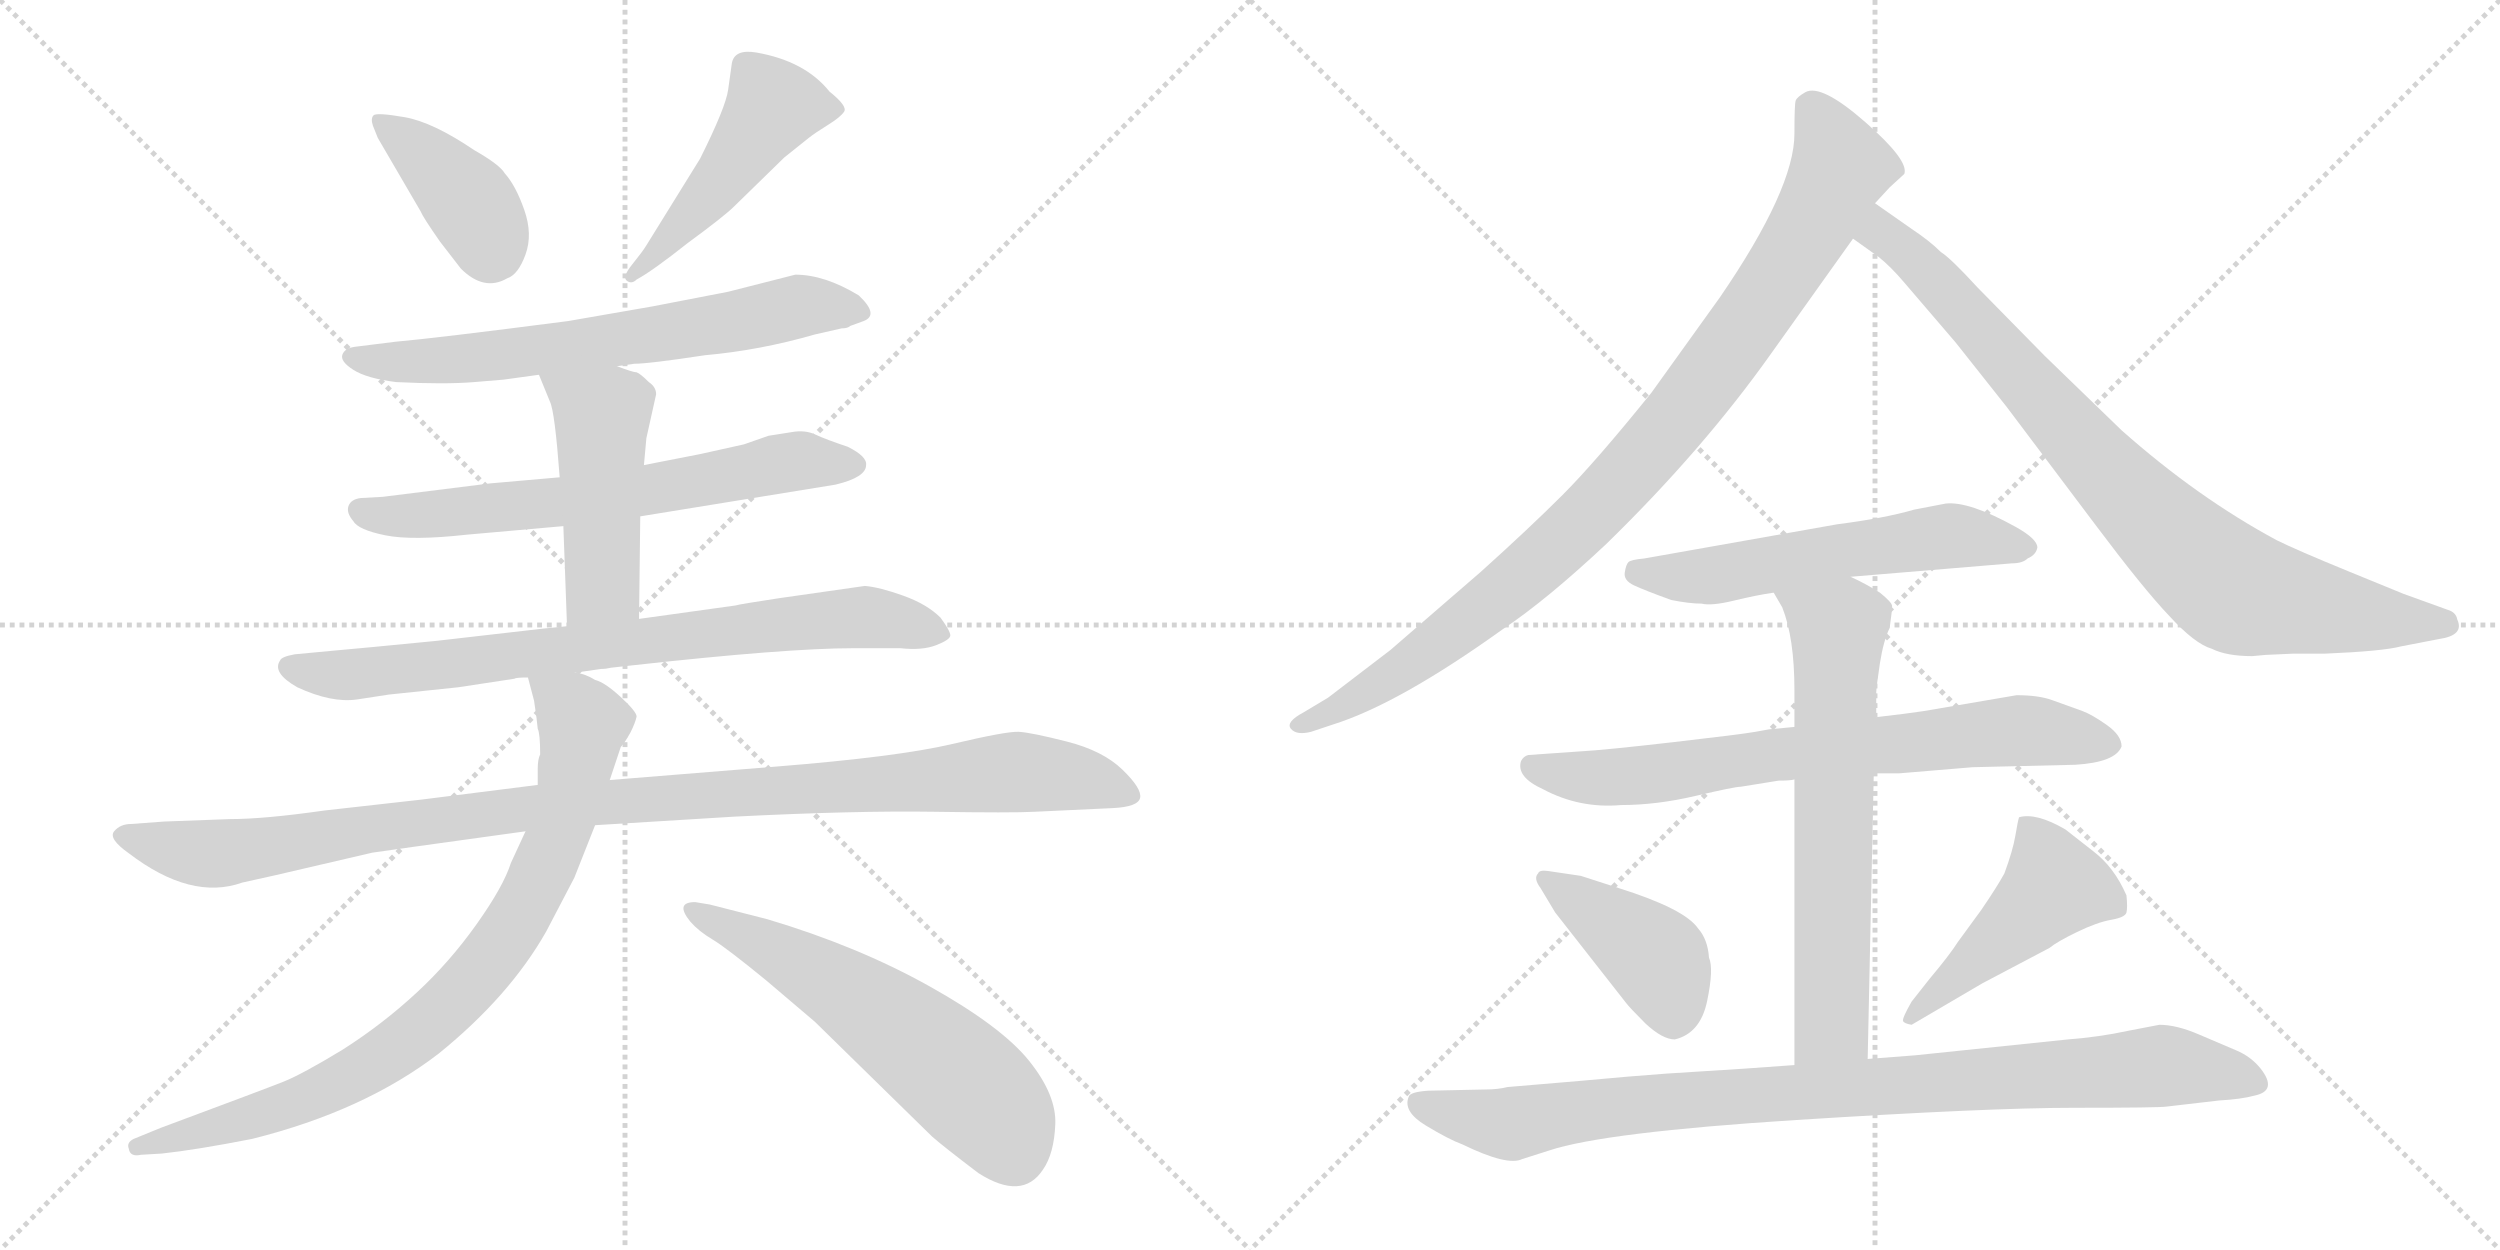 <svg version="1.1" viewBox="0 0 2048 1024" xmlns="http://www.w3.org/2000/svg">
  <g stroke="lightgray" stroke-dasharray="1,1" stroke-width="1" transform="scale(4, 4)">
    <line x1="0" y1="0" x2="256" y2="256"></line>
    <line x1="256" y1="0" x2="0" y2="256"></line>
    <line x1="128" y1="0" x2="128" y2="256"></line>
    <line x1="0" y1="128" x2="256" y2="128"></line>
    <line x1="256" y1="0" x2="512" y2="256"></line>
    <line x1="512" y1="0" x2="256" y2="256"></line>
    <line x1="384" y1="0" x2="384" y2="256"></line>
    <line x1="256" y1="128" x2="512" y2="128"></line>
  </g>
<g transform="scale(1, -1) translate(0, -850)">
   <style type="text/css">
    @keyframes keyframes0 {
      from {
       stroke: black;
       stroke-dashoffset: 400;
       stroke-width: 128;
       }
       57% {
       animation-timing-function: step-end;
       stroke: black;
       stroke-dashoffset: 0;
       stroke-width: 128;
       }
       to {
       stroke: black;
       stroke-width: 1024;
       }
       }
       #make-me-a-hanzi-animation-0 {
         animation: keyframes0 0.576s both;
         animation-delay: 0s;
         animation-timing-function: linear;
       }
    @keyframes keyframes1 {
      from {
       stroke: black;
       stroke-dashoffset: 489;
       stroke-width: 128;
       }
       61% {
       animation-timing-function: step-end;
       stroke: black;
       stroke-dashoffset: 0;
       stroke-width: 128;
       }
       to {
       stroke: black;
       stroke-width: 1024;
       }
       }
       #make-me-a-hanzi-animation-1 {
         animation: keyframes1 0.648s both;
         animation-delay: 0.576s;
         animation-timing-function: linear;
       }
    @keyframes keyframes2 {
      from {
       stroke: black;
       stroke-dashoffset: 672;
       stroke-width: 128;
       }
       69% {
       animation-timing-function: step-end;
       stroke: black;
       stroke-dashoffset: 0;
       stroke-width: 128;
       }
       to {
       stroke: black;
       stroke-width: 1024;
       }
       }
       #make-me-a-hanzi-animation-2 {
         animation: keyframes2 0.797s both;
         animation-delay: 1.223s;
         animation-timing-function: linear;
       }
    @keyframes keyframes3 {
      from {
       stroke: black;
       stroke-dashoffset: 665;
       stroke-width: 128;
       }
       68% {
       animation-timing-function: step-end;
       stroke: black;
       stroke-dashoffset: 0;
       stroke-width: 128;
       }
       to {
       stroke: black;
       stroke-width: 1024;
       }
       }
       #make-me-a-hanzi-animation-3 {
         animation: keyframes3 0.791s both;
         animation-delay: 2.02s;
         animation-timing-function: linear;
       }
    @keyframes keyframes4 {
      from {
       stroke: black;
       stroke-dashoffset: 481;
       stroke-width: 128;
       }
       61% {
       animation-timing-function: step-end;
       stroke: black;
       stroke-dashoffset: 0;
       stroke-width: 128;
       }
       to {
       stroke: black;
       stroke-width: 1024;
       }
       }
       #make-me-a-hanzi-animation-4 {
         animation: keyframes4 0.641s both;
         animation-delay: 2.812s;
         animation-timing-function: linear;
       }
    @keyframes keyframes5 {
      from {
       stroke: black;
       stroke-dashoffset: 794;
       stroke-width: 128;
       }
       72% {
       animation-timing-function: step-end;
       stroke: black;
       stroke-dashoffset: 0;
       stroke-width: 128;
       }
       to {
       stroke: black;
       stroke-width: 1024;
       }
       }
       #make-me-a-hanzi-animation-5 {
         animation: keyframes5 0.896s both;
         animation-delay: 3.453s;
         animation-timing-function: linear;
       }
    @keyframes keyframes6 {
      from {
       stroke: black;
       stroke-dashoffset: 1086;
       stroke-width: 128;
       }
       78% {
       animation-timing-function: step-end;
       stroke: black;
       stroke-dashoffset: 0;
       stroke-width: 128;
       }
       to {
       stroke: black;
       stroke-width: 1024;
       }
       }
       #make-me-a-hanzi-animation-6 {
         animation: keyframes6 1.134s both;
         animation-delay: 4.349s;
         animation-timing-function: linear;
       }
    @keyframes keyframes7 {
      from {
       stroke: black;
       stroke-dashoffset: 850;
       stroke-width: 128;
       }
       73% {
       animation-timing-function: step-end;
       stroke: black;
       stroke-dashoffset: 0;
       stroke-width: 128;
       }
       to {
       stroke: black;
       stroke-width: 1024;
       }
       }
       #make-me-a-hanzi-animation-7 {
         animation: keyframes7 0.942s both;
         animation-delay: 5.483s;
         animation-timing-function: linear;
       }
    @keyframes keyframes8 {
      from {
       stroke: black;
       stroke-dashoffset: 592;
       stroke-width: 128;
       }
       66% {
       animation-timing-function: step-end;
       stroke: black;
       stroke-dashoffset: 0;
       stroke-width: 128;
       }
       to {
       stroke: black;
       stroke-width: 1024;
       }
       }
       #make-me-a-hanzi-animation-8 {
         animation: keyframes8 0.732s both;
         animation-delay: 6.425s;
         animation-timing-function: linear;
       }
    @keyframes keyframes9 {
      from {
       stroke: black;
       stroke-dashoffset: 961;
       stroke-width: 128;
       }
       76% {
       animation-timing-function: step-end;
       stroke: black;
       stroke-dashoffset: 0;
       stroke-width: 128;
       }
       to {
       stroke: black;
       stroke-width: 1024;
       }
       }
       #make-me-a-hanzi-animation-9 {
         animation: keyframes9 1.032s both;
         animation-delay: 7.156s;
         animation-timing-function: linear;
       }
    @keyframes keyframes10 {
      from {
       stroke: black;
       stroke-dashoffset: 859;
       stroke-width: 128;
       }
       74% {
       animation-timing-function: step-end;
       stroke: black;
       stroke-dashoffset: 0;
       stroke-width: 128;
       }
       to {
       stroke: black;
       stroke-width: 1024;
       }
       }
       #make-me-a-hanzi-animation-10 {
         animation: keyframes10 0.949s both;
         animation-delay: 8.188s;
         animation-timing-function: linear;
       }
    @keyframes keyframes11 {
      from {
       stroke: black;
       stroke-dashoffset: 577;
       stroke-width: 128;
       }
       65% {
       animation-timing-function: step-end;
       stroke: black;
       stroke-dashoffset: 0;
       stroke-width: 128;
       }
       to {
       stroke: black;
       stroke-width: 1024;
       }
       }
       #make-me-a-hanzi-animation-11 {
         animation: keyframes11 0.72s both;
         animation-delay: 9.138s;
         animation-timing-function: linear;
       }
    @keyframes keyframes12 {
      from {
       stroke: black;
       stroke-dashoffset: 733;
       stroke-width: 128;
       }
       70% {
       animation-timing-function: step-end;
       stroke: black;
       stroke-dashoffset: 0;
       stroke-width: 128;
       }
       to {
       stroke: black;
       stroke-width: 1024;
       }
       }
       #make-me-a-hanzi-animation-12 {
         animation: keyframes12 0.847s both;
         animation-delay: 9.857s;
         animation-timing-function: linear;
       }
    @keyframes keyframes13 {
      from {
       stroke: black;
       stroke-dashoffset: 667;
       stroke-width: 128;
       }
       68% {
       animation-timing-function: step-end;
       stroke: black;
       stroke-dashoffset: 0;
       stroke-width: 128;
       }
       to {
       stroke: black;
       stroke-width: 1024;
       }
       }
       #make-me-a-hanzi-animation-13 {
         animation: keyframes13 0.793s both;
         animation-delay: 10.704s;
         animation-timing-function: linear;
       }
    @keyframes keyframes14 {
      from {
       stroke: black;
       stroke-dashoffset: 418;
       stroke-width: 128;
       }
       58% {
       animation-timing-function: step-end;
       stroke: black;
       stroke-dashoffset: 0;
       stroke-width: 128;
       }
       to {
       stroke: black;
       stroke-width: 1024;
       }
       }
       #make-me-a-hanzi-animation-14 {
         animation: keyframes14 0.59s both;
         animation-delay: 11.496s;
         animation-timing-function: linear;
       }
    @keyframes keyframes15 {
      from {
       stroke: black;
       stroke-dashoffset: 471;
       stroke-width: 128;
       }
       61% {
       animation-timing-function: step-end;
       stroke: black;
       stroke-dashoffset: 0;
       stroke-width: 128;
       }
       to {
       stroke: black;
       stroke-width: 1024;
       }
       }
       #make-me-a-hanzi-animation-15 {
         animation: keyframes15 0.633s both;
         animation-delay: 12.087s;
         animation-timing-function: linear;
       }
    @keyframes keyframes16 {
      from {
       stroke: black;
       stroke-dashoffset: 947;
       stroke-width: 128;
       }
       76% {
       animation-timing-function: step-end;
       stroke: black;
       stroke-dashoffset: 0;
       stroke-width: 128;
       }
       to {
       stroke: black;
       stroke-width: 1024;
       }
       }
       #make-me-a-hanzi-animation-16 {
         animation: keyframes16 1.021s both;
         animation-delay: 12.72s;
         animation-timing-function: linear;
       }
</style>
<path d="M 344.5 677.0 Q 346.5 672.0 360.5 652.0 L 377.5 630.0 Q 396.5 611.0 415.5 622.0 Q 424.5 625.0 430.5 641.5 Q 436.5 658.0 429.5 678.0 Q 422.5 698.0 413.5 708.0 Q 409.5 715.0 388.5 727.0 Q 354.5 750.0 331.5 754.0 Q 308.5 758.0 306.0 755.5 Q 303.5 753.0 305.5 747.0 L 309.5 737.0 L 344.5 677.0 Z" fill="lightgray"></path> 
<path d="M 563.5 651.0 Q 593.5 673.0 601.5 681.0 L 642.5 721.0 L 662.5 737.0 Q 667.5 741.0 678.0 747.5 Q 688.5 754.0 691.5 758.5 Q 694.5 763.0 679.5 775.0 Q 659.5 800.0 619.5 807.0 Q 601.5 810.0 599.5 798.0 Q 598.5 791.0 596.5 776.5 Q 594.5 762.0 573.5 720.0 L 529.5 649.0 Q 526.5 644.0 518.0 633.5 Q 509.5 623.0 513.5 620.0 Q 517.5 617.0 521.5 621.0 Q 534.5 628.0 563.5 651.0 Z" fill="lightgray"></path> 
<path d="M 505.5 550.0 L 519.5 552.0 Q 531.5 552.0 577.5 559.0 Q 622.5 563.0 667.5 576.0 L 689.5 581.0 Q 694.5 581.0 696.5 583.0 L 707.5 587.0 Q 720.5 592.0 703.5 608.0 Q 675.5 625.0 651.5 625.0 L 596.5 611.0 L 534.5 599.0 L 465.5 587.0 Q 357.5 573.0 323.5 570.0 L 291.5 566.0 Q 282.5 565.0 280.5 559.5 Q 278.5 554.0 289.5 547.0 Q 300.5 540.0 324.5 537.0 Q 364.5 535.0 388.5 537.0 L 412.5 539.0 L 441.5 543.0 L 505.5 550.0 Z" fill="lightgray"></path> 
<path d="M 524.5 427.0 L 684.5 453.0 Q 709.5 459.0 709.5 469.0 Q 710.5 476.0 694.5 484.0 Q 676.5 490.0 668.0 494.0 Q 659.5 498.0 648.5 496.0 L 629.5 493.0 L 609.5 486.0 L 573.5 478.0 L 527.5 469.0 L 458.5 459.0 L 401.5 454.0 L 313.5 443.0 L 295.5 442.0 Q 287.5 441.0 285.5 435.5 Q 283.5 430.0 289.5 423.0 Q 293.5 416.0 315.5 411.5 Q 337.5 407.0 382.5 412.0 L 461.5 419.0 L 524.5 427.0 Z" fill="lightgray"></path> 
<path d="M 523.5 343.0 L 524.5 427.0 L 527.5 469.0 L 529.5 491.0 L 537.5 527.0 Q 537.5 533.0 531.5 537.0 Q 524.5 544.0 521.5 545.0 Q 518.5 545.0 505.5 550.0 C 477.5 561.0 430.5 571.0 441.5 543.0 L 450.5 521.0 Q 454.5 513.0 458.5 459.0 L 461.5 419.0 L 464.5 337.0 C 465.5 307.0 523.5 313.0 523.5 343.0 Z" fill="lightgray"></path> 
<path d="M 471.5 299.0 L 492.5 302.0 Q 496.5 302.0 500.5 303.0 L 518.5 305.0 Q 644.5 319.0 699.5 319.0 L 737.5 319.0 Q 755.5 317.0 767.0 321.5 Q 778.5 326.0 778.5 329.5 Q 778.5 333.0 770.5 344.0 Q 759.5 355.0 740.0 362.0 Q 720.5 369.0 708.5 370.0 L 638.5 360.0 Q 605.5 355.0 602.5 354.0 L 523.5 343.0 L 464.5 337.0 L 444.5 335.0 L 357.5 325.0 Q 296.5 319.0 273.5 317.0 L 241.5 314.0 Q 230.5 312.0 229.5 309.0 Q 222.5 299.0 243.5 287.0 Q 271.5 274.0 292.5 277.0 L 318.5 281.0 L 375.5 287.0 L 421.5 294.0 Q 422.5 295.0 432.5 295.0 L 471.5 299.0 Z" fill="lightgray"></path> 
<path d="M 134.5 177.0 L 107.5 175.0 Q 98.5 175.0 93.5 169.0 Q 88.5 163.0 105.5 151.0 Q 156.5 112.0 198.5 127.0 L 225.5 133.0 Q 302.5 151.0 305.0 151.5 Q 307.5 152.0 430.5 169.0 L 487.5 174.0 L 601.5 181.0 Q 700.5 186.0 765.0 185.0 Q 829.5 184.0 847.5 185.0 L 911.5 188.0 Q 932.5 189.0 934.0 196.5 Q 935.5 204.0 919.5 219.5 Q 903.5 235.0 874.0 242.5 Q 844.5 250.0 834.5 250.5 Q 824.5 251.0 780.0 240.5 Q 735.5 230.0 635.5 222.0 L 499.5 211.0 L 440.5 207.0 L 345.5 195.0 L 265.5 186.0 Q 216.5 179.0 188.5 179.0 L 134.5 177.0 Z" fill="lightgray"></path> 
<path d="M 430.5 169.0 L 418.5 143.0 Q 412.5 124.0 390.5 93.0 Q 368.5 62.0 341.5 37.0 Q 313.5 11.0 280.5 -10.0 Q 247.5 -30.0 232.5 -36.0 Q 217.5 -42.0 131.5 -74.0 L 109.5 -83.0 Q 103.5 -86.0 105.5 -91.0 Q 106.5 -98.0 115.5 -96.0 L 132.5 -95.0 Q 160.5 -92.0 206.5 -83.0 Q 298.5 -60.0 359.5 -13.0 Q 417.5 34.0 447.5 87.0 L 470.5 131.0 L 487.5 174.0 L 499.5 211.0 L 508.5 238.0 Q 511.5 241.0 516.5 250.0 Q 520.5 258.0 521.5 263.0 Q 521.5 267.0 508.5 279.0 Q 495.5 291.0 487.5 293.0 Q 479.5 298.0 471.5 299.0 C 443.5 309.0 427.5 315.0 432.5 295.0 L 437.5 276.0 L 439.5 262.0 L 440.5 253.0 Q 442.5 249.0 442.5 232.0 Q 440.5 228.0 440.5 220.0 L 440.5 207.0 L 430.5 169.0 Z" fill="lightgray"></path> 
<path d="M 569.5 111.0 Q 552.5 111.0 565.5 95.0 Q 572.5 87.0 583.5 80.5 Q 594.5 74.0 627.5 47.0 L 667.5 13.0 L 763.5 -81.0 Q 772.5 -89.0 801.5 -111.0 Q 837.5 -134.0 854.5 -108.0 Q 863.5 -95.0 864.5 -71.0 Q 865.5 -47.0 843.0 -19.0 Q 820.5 9.0 761.5 42.0 Q 702.5 75.0 628.5 97.0 L 581.5 109.0 L 569.5 111.0 Z" fill="lightgray"></path> 
<path d="M 1536.0 683.5 L 1548.0 696.5 L 1560.0 707.5 Q 1564.0 718.5 1528.0 750.0 Q 1492.0 781.5 1479.0 774.5 Q 1472.0 770.5 1471.0 767.5 Q 1470.0 764.5 1470.0 740.5 Q 1470.0 695.5 1409.0 606.5 L 1353.0 528.5 Q 1307.0 471.5 1280.0 444.5 Q 1253.0 417.5 1213.0 381.5 L 1139.0 317.5 L 1088.0 278.5 L 1068.0 266.5 Q 1053.0 258.5 1057.5 253.0 Q 1062.0 247.5 1074.0 250.5 L 1092.0 256.5 Q 1146.0 273.5 1231.0 334.5 Q 1267.0 358.5 1316.0 404.5 Q 1395.0 481.5 1451.0 560.5 L 1518.0 654.5 L 1536.0 683.5 Z" fill="lightgray"></path> 
<path d="M 1856.0 313.5 L 1878.0 314.5 L 1904.0 314.5 Q 1952.0 316.5 1967.0 320.5 L 1998.0 326.5 Q 2019.0 329.5 2013.0 342.5 Q 2012.0 348.5 2005.0 350.5 L 1969.0 363.5 L 1925.0 381.5 Q 1881.0 399.5 1865.0 407.5 Q 1800.0 442.5 1738.0 497.5 L 1675.0 558.5 L 1620.0 614.5 Q 1598.0 638.5 1590.0 643.5 Q 1581.0 652.5 1566.0 662.5 L 1536.0 683.5 C 1511.0 700.5 1494.0 671.5 1518.0 654.5 L 1539.0 639.5 Q 1549.0 631.5 1560.0 618.5 L 1602.0 569.5 L 1644.0 516.5 L 1717.0 419.5 Q 1756.0 367.5 1777.0 345.5 Q 1798.0 322.5 1812.0 318.5 Q 1824.0 312.5 1845.0 312.5 L 1856.0 313.5 Z" fill="lightgray"></path> 
<path d="M 1516.0 377.5 L 1648.0 388.5 Q 1657.0 388.5 1661.0 392.5 Q 1668.0 395.5 1669.0 401.5 Q 1669.0 408.5 1651.0 418.5 Q 1613.0 439.5 1594.0 437.5 L 1568.0 432.5 Q 1544.0 425.5 1505.0 420.5 L 1347.0 392.5 Q 1336.0 391.5 1334.0 389.5 Q 1332.0 387.5 1331.0 381.0 Q 1330.0 374.5 1338.5 370.5 Q 1347.0 366.5 1369.0 358.5 Q 1384.0 355.5 1394.0 355.5 Q 1402.0 353.5 1420.5 358.0 Q 1439.0 362.5 1453.0 364.5 L 1516.0 377.5 Z" fill="lightgray"></path> 
<path d="M 1535.0 216.5 L 1556.0 216.5 L 1616.0 221.5 L 1700.0 223.5 Q 1733.0 225.5 1738.0 238.5 Q 1738.0 247.5 1726.0 256.0 Q 1714.0 264.5 1706.0 267.5 L 1681.0 276.5 Q 1670.0 280.5 1652.0 280.5 L 1576.0 267.5 Q 1563.0 265.5 1537.0 262.5 L 1470.0 254.5 L 1449.0 252.5 L 1438.0 250.5 Q 1427.0 248.5 1370.5 242.0 Q 1314.0 235.5 1295.0 234.5 L 1252.0 231.5 Q 1248.0 230.5 1246.0 226.5 Q 1242.0 213.5 1264.0 203.5 Q 1294.0 187.5 1328.0 190.5 Q 1357.0 190.5 1389.0 198.0 Q 1421.0 205.5 1426.0 205.5 L 1457.0 210.5 Q 1467.0 210.5 1470.0 211.5 L 1535.0 216.5 Z" fill="lightgray"></path> 
<path d="M 1530.0 -17.5 L 1535.0 216.5 L 1537.0 262.5 L 1537.0 282.5 Q 1537.0 286.5 1540.0 306.5 Q 1543.0 325.5 1548.0 335.5 Q 1550.0 349.5 1550.0 353.5 Q 1550.0 356.5 1540.0 364.5 Q 1529.0 371.5 1516.0 377.5 C 1489.0 391.5 1438.0 390.5 1453.0 364.5 L 1460.0 352.5 Q 1470.0 327.5 1470.0 284.5 L 1470.0 254.5 L 1470.0 211.5 L 1470.0 -22.5 C 1470.0 -52.5 1529.0 -47.5 1530.0 -17.5 Z" fill="lightgray"></path> 
<path d="M 1274.0 102.5 L 1332.0 28.5 Q 1335.0 24.5 1348.0 11.5 Q 1362.0 -1.5 1372.0 -1.5 Q 1393.0 3.5 1398.5 30.0 Q 1404.0 56.5 1400.0 65.5 Q 1399.0 80.5 1391.0 89.5 Q 1380.0 105.5 1326.0 122.5 L 1295.0 132.5 L 1268.0 136.5 Q 1261.0 137.5 1260.0 134.5 Q 1256.0 130.5 1262.0 122.5 L 1274.0 102.5 Z" fill="lightgray"></path> 
<path d="M 1566.0 10.5 L 1624.0 44.5 L 1679.0 73.5 Q 1685.0 78.5 1701.5 86.5 Q 1718.0 94.5 1729.5 96.5 Q 1741.0 98.5 1742.0 102.5 Q 1743.0 106.5 1742.0 116.5 Q 1732.0 139.5 1715.0 152.5 L 1692.0 170.5 Q 1668.0 184.5 1654.0 180.5 Q 1653.0 177.5 1651.0 165.5 Q 1649.0 153.5 1642.0 134.5 Q 1636.0 123.5 1623.0 104.5 L 1604.0 78.5 Q 1597.0 67.5 1581.0 48.5 L 1566.0 29.5 Q 1558.0 15.5 1559.0 13.5 Q 1560.0 11.5 1566.0 10.5 Z" fill="lightgray"></path> 
<path d="M 1235.0 -40.5 Q 1227.0 -42.5 1217.0 -42.5 L 1170.0 -43.5 Q 1155.0 -44.5 1154.0 -48.5 Q 1149.0 -60.5 1168.0 -72.0 Q 1187.0 -83.5 1198.0 -87.5 Q 1235.0 -105.5 1247.0 -99.5 L 1269.0 -92.5 Q 1314.0 -77.5 1471.5 -67.5 Q 1629.0 -57.5 1699.0 -57.5 Q 1769.0 -57.5 1775.0 -56.5 L 1818.0 -51.5 Q 1836.0 -50.5 1847.0 -47.5 Q 1866.0 -43.5 1852.0 -25.5 Q 1844.0 -15.5 1832.0 -10.5 Q 1820.0 -5.5 1801.5 2.5 Q 1783.0 10.5 1769.0 10.5 L 1743.0 5.5 Q 1720.0 0.5 1694.0 -1.5 L 1569.0 -14.5 Q 1555.0 -15.5 1530.0 -17.5 L 1470.0 -22.5 L 1428.0 -25.5 L 1365.0 -29.5 Q 1337.0 -31.5 1294.0 -35.5 L 1235.0 -40.5 Z" fill="lightgray"></path> 
      <clipPath id="make-me-a-hanzi-clip-0">
      <path d="M 344.5 677.0 Q 346.5 672.0 360.5 652.0 L 377.5 630.0 Q 396.5 611.0 415.5 622.0 Q 424.5 625.0 430.5 641.5 Q 436.5 658.0 429.5 678.0 Q 422.5 698.0 413.5 708.0 Q 409.5 715.0 388.5 727.0 Q 354.5 750.0 331.5 754.0 Q 308.5 758.0 306.0 755.5 Q 303.5 753.0 305.5 747.0 L 309.5 737.0 L 344.5 677.0 Z" fill="lightgray"></path>
      </clipPath>
      <path clip-path="url(#make-me-a-hanzi-clip-0)" d="M 310.5 751.0 L 378.5 691.0 L 397.5 663.0 L 401.5 644.0 " fill="none" id="make-me-a-hanzi-animation-0" stroke-dasharray="272 544" stroke-linecap="round"></path>

      <clipPath id="make-me-a-hanzi-clip-1">
      <path d="M 563.5 651.0 Q 593.5 673.0 601.5 681.0 L 642.5 721.0 L 662.5 737.0 Q 667.5 741.0 678.0 747.5 Q 688.5 754.0 691.5 758.5 Q 694.5 763.0 679.5 775.0 Q 659.5 800.0 619.5 807.0 Q 601.5 810.0 599.5 798.0 Q 598.5 791.0 596.5 776.5 Q 594.5 762.0 573.5 720.0 L 529.5 649.0 Q 526.5 644.0 518.0 633.5 Q 509.5 623.0 513.5 620.0 Q 517.5 617.0 521.5 621.0 Q 534.5 628.0 563.5 651.0 Z" fill="lightgray"></path>
      </clipPath>
      <path clip-path="url(#make-me-a-hanzi-clip-1)" d="M 684.5 760.0 L 632.5 763.0 L 584.5 695.0 L 539.5 643.0 L 516.5 626.0 " fill="none" id="make-me-a-hanzi-animation-1" stroke-dasharray="361 722" stroke-linecap="round"></path>

      <clipPath id="make-me-a-hanzi-clip-2">
      <path d="M 505.5 550.0 L 519.5 552.0 Q 531.5 552.0 577.5 559.0 Q 622.5 563.0 667.5 576.0 L 689.5 581.0 Q 694.5 581.0 696.5 583.0 L 707.5 587.0 Q 720.5 592.0 703.5 608.0 Q 675.5 625.0 651.5 625.0 L 596.5 611.0 L 534.5 599.0 L 465.5 587.0 Q 357.5 573.0 323.5 570.0 L 291.5 566.0 Q 282.5 565.0 280.5 559.5 Q 278.5 554.0 289.5 547.0 Q 300.5 540.0 324.5 537.0 Q 364.5 535.0 388.5 537.0 L 412.5 539.0 L 441.5 543.0 L 505.5 550.0 Z" fill="lightgray"></path>
      </clipPath>
      <path clip-path="url(#make-me-a-hanzi-clip-2)" d="M 289.5 557.0 L 319.5 553.0 L 404.5 558.0 L 582.5 583.0 L 655.5 599.0 L 701.5 597.0 " fill="none" id="make-me-a-hanzi-animation-2" stroke-dasharray="544 1088" stroke-linecap="round"></path>

      <clipPath id="make-me-a-hanzi-clip-3">
      <path d="M 524.5 427.0 L 684.5 453.0 Q 709.5 459.0 709.5 469.0 Q 710.5 476.0 694.5 484.0 Q 676.5 490.0 668.0 494.0 Q 659.5 498.0 648.5 496.0 L 629.5 493.0 L 609.5 486.0 L 573.5 478.0 L 527.5 469.0 L 458.5 459.0 L 401.5 454.0 L 313.5 443.0 L 295.5 442.0 Q 287.5 441.0 285.5 435.5 Q 283.5 430.0 289.5 423.0 Q 293.5 416.0 315.5 411.5 Q 337.5 407.0 382.5 412.0 L 461.5 419.0 L 524.5 427.0 Z" fill="lightgray"></path>
      </clipPath>
      <path clip-path="url(#make-me-a-hanzi-clip-3)" d="M 295.5 432.0 L 309.5 427.0 L 356.5 428.0 L 543.5 450.0 L 654.5 473.0 L 699.5 469.0 " fill="none" id="make-me-a-hanzi-animation-3" stroke-dasharray="537 1074" stroke-linecap="round"></path>

      <clipPath id="make-me-a-hanzi-clip-4">
      <path d="M 523.5 343.0 L 524.5 427.0 L 527.5 469.0 L 529.5 491.0 L 537.5 527.0 Q 537.5 533.0 531.5 537.0 Q 524.5 544.0 521.5 545.0 Q 518.5 545.0 505.5 550.0 C 477.5 561.0 430.5 571.0 441.5 543.0 L 450.5 521.0 Q 454.5 513.0 458.5 459.0 L 461.5 419.0 L 464.5 337.0 C 465.5 307.0 523.5 313.0 523.5 343.0 Z" fill="lightgray"></path>
      </clipPath>
      <path clip-path="url(#make-me-a-hanzi-clip-4)" d="M 448.5 539.0 L 493.5 505.0 L 493.5 370.0 L 471.5 344.0 " fill="none" id="make-me-a-hanzi-animation-4" stroke-dasharray="353 706" stroke-linecap="round"></path>

      <clipPath id="make-me-a-hanzi-clip-5">
      <path d="M 471.5 299.0 L 492.5 302.0 Q 496.5 302.0 500.5 303.0 L 518.5 305.0 Q 644.5 319.0 699.5 319.0 L 737.5 319.0 Q 755.5 317.0 767.0 321.5 Q 778.5 326.0 778.5 329.5 Q 778.5 333.0 770.5 344.0 Q 759.5 355.0 740.0 362.0 Q 720.5 369.0 708.5 370.0 L 638.5 360.0 Q 605.5 355.0 602.5 354.0 L 523.5 343.0 L 464.5 337.0 L 444.5 335.0 L 357.5 325.0 Q 296.5 319.0 273.5 317.0 L 241.5 314.0 Q 230.5 312.0 229.5 309.0 Q 222.5 299.0 243.5 287.0 Q 271.5 274.0 292.5 277.0 L 318.5 281.0 L 375.5 287.0 L 421.5 294.0 Q 422.5 295.0 432.5 295.0 L 471.5 299.0 Z" fill="lightgray"></path>
      </clipPath>
      <path clip-path="url(#make-me-a-hanzi-clip-5)" d="M 238.5 304.0 L 268.5 297.0 L 309.5 299.0 L 690.5 344.0 L 738.5 341.0 L 770.5 329.0 " fill="none" id="make-me-a-hanzi-animation-5" stroke-dasharray="666 1332" stroke-linecap="round"></path>

      <clipPath id="make-me-a-hanzi-clip-6">
      <path d="M 134.5 177.0 L 107.5 175.0 Q 98.5 175.0 93.5 169.0 Q 88.5 163.0 105.5 151.0 Q 156.5 112.0 198.5 127.0 L 225.5 133.0 Q 302.5 151.0 305.0 151.5 Q 307.5 152.0 430.5 169.0 L 487.5 174.0 L 601.5 181.0 Q 700.5 186.0 765.0 185.0 Q 829.5 184.0 847.5 185.0 L 911.5 188.0 Q 932.5 189.0 934.0 196.5 Q 935.5 204.0 919.5 219.5 Q 903.5 235.0 874.0 242.5 Q 844.5 250.0 834.5 250.5 Q 824.5 251.0 780.0 240.5 Q 735.5 230.0 635.5 222.0 L 499.5 211.0 L 440.5 207.0 L 345.5 195.0 L 265.5 186.0 Q 216.5 179.0 188.5 179.0 L 134.5 177.0 Z" fill="lightgray"></path>
      </clipPath>
      <path clip-path="url(#make-me-a-hanzi-clip-6)" d="M 103.5 166.0 L 149.5 152.0 L 177.5 151.0 L 434.5 188.0 L 823.5 217.0 L 884.5 213.0 L 925.5 199.0 " fill="none" id="make-me-a-hanzi-animation-6" stroke-dasharray="958 1916" stroke-linecap="round"></path>

      <clipPath id="make-me-a-hanzi-clip-7">
      <path d="M 430.5 169.0 L 418.5 143.0 Q 412.5 124.0 390.5 93.0 Q 368.5 62.0 341.5 37.0 Q 313.5 11.0 280.5 -10.0 Q 247.5 -30.0 232.5 -36.0 Q 217.5 -42.0 131.5 -74.0 L 109.5 -83.0 Q 103.5 -86.0 105.5 -91.0 Q 106.5 -98.0 115.5 -96.0 L 132.5 -95.0 Q 160.5 -92.0 206.5 -83.0 Q 298.5 -60.0 359.5 -13.0 Q 417.5 34.0 447.5 87.0 L 470.5 131.0 L 487.5 174.0 L 499.5 211.0 L 508.5 238.0 Q 511.5 241.0 516.5 250.0 Q 520.5 258.0 521.5 263.0 Q 521.5 267.0 508.5 279.0 Q 495.5 291.0 487.5 293.0 Q 479.5 298.0 471.5 299.0 C 443.5 309.0 427.5 315.0 432.5 295.0 L 437.5 276.0 L 439.5 262.0 L 440.5 253.0 Q 442.5 249.0 442.5 232.0 Q 440.5 228.0 440.5 220.0 L 440.5 207.0 L 430.5 169.0 Z" fill="lightgray"></path>
      </clipPath>
      <path clip-path="url(#make-me-a-hanzi-clip-7)" d="M 439.5 292.0 L 476.5 257.0 L 473.5 227.0 L 439.5 126.0 L 391.5 52.0 L 318.5 -13.0 L 255.5 -48.0 L 112.5 -89.0 " fill="none" id="make-me-a-hanzi-animation-7" stroke-dasharray="722 1444" stroke-linecap="round"></path>

      <clipPath id="make-me-a-hanzi-clip-8">
      <path d="M 569.5 111.0 Q 552.5 111.0 565.5 95.0 Q 572.5 87.0 583.5 80.5 Q 594.5 74.0 627.5 47.0 L 667.5 13.0 L 763.5 -81.0 Q 772.5 -89.0 801.5 -111.0 Q 837.5 -134.0 854.5 -108.0 Q 863.5 -95.0 864.5 -71.0 Q 865.5 -47.0 843.0 -19.0 Q 820.5 9.0 761.5 42.0 Q 702.5 75.0 628.5 97.0 L 581.5 109.0 L 569.5 111.0 Z" fill="lightgray"></path>
      </clipPath>
      <path clip-path="url(#make-me-a-hanzi-clip-8)" d="M 567.5 103.0 L 686.5 42.0 L 747.5 -2.0 L 808.5 -54.0 L 830.5 -95.0 " fill="none" id="make-me-a-hanzi-animation-8" stroke-dasharray="464 928" stroke-linecap="round"></path>

      <clipPath id="make-me-a-hanzi-clip-9">
      <path d="M 1536.0 683.5 L 1548.0 696.5 L 1560.0 707.5 Q 1564.0 718.5 1528.0 750.0 Q 1492.0 781.5 1479.0 774.5 Q 1472.0 770.5 1471.0 767.5 Q 1470.0 764.5 1470.0 740.5 Q 1470.0 695.5 1409.0 606.5 L 1353.0 528.5 Q 1307.0 471.5 1280.0 444.5 Q 1253.0 417.5 1213.0 381.5 L 1139.0 317.5 L 1088.0 278.5 L 1068.0 266.5 Q 1053.0 258.5 1057.5 253.0 Q 1062.0 247.5 1074.0 250.5 L 1092.0 256.5 Q 1146.0 273.5 1231.0 334.5 Q 1267.0 358.5 1316.0 404.5 Q 1395.0 481.5 1451.0 560.5 L 1518.0 654.5 L 1536.0 683.5 Z" fill="lightgray"></path>
      </clipPath>
      <path clip-path="url(#make-me-a-hanzi-clip-9)" d="M 1483.0 762.5 L 1508.0 713.5 L 1471.0 643.5 L 1378.0 512.5 L 1292.0 417.5 L 1210.0 346.5 L 1127.0 287.5 L 1063.0 255.5 " fill="none" id="make-me-a-hanzi-animation-9" stroke-dasharray="833 1666" stroke-linecap="round"></path>

      <clipPath id="make-me-a-hanzi-clip-10">
      <path d="M 1856.0 313.5 L 1878.0 314.5 L 1904.0 314.5 Q 1952.0 316.5 1967.0 320.5 L 1998.0 326.5 Q 2019.0 329.5 2013.0 342.5 Q 2012.0 348.5 2005.0 350.5 L 1969.0 363.5 L 1925.0 381.5 Q 1881.0 399.5 1865.0 407.5 Q 1800.0 442.5 1738.0 497.5 L 1675.0 558.5 L 1620.0 614.5 Q 1598.0 638.5 1590.0 643.5 Q 1581.0 652.5 1566.0 662.5 L 1536.0 683.5 C 1511.0 700.5 1494.0 671.5 1518.0 654.5 L 1539.0 639.5 Q 1549.0 631.5 1560.0 618.5 L 1602.0 569.5 L 1644.0 516.5 L 1717.0 419.5 Q 1756.0 367.5 1777.0 345.5 Q 1798.0 322.5 1812.0 318.5 Q 1824.0 312.5 1845.0 312.5 L 1856.0 313.5 Z" fill="lightgray"></path>
      </clipPath>
      <path clip-path="url(#make-me-a-hanzi-clip-10)" d="M 1538.0 675.5 L 1543.0 656.5 L 1599.0 607.5 L 1730.0 458.5 L 1829.0 367.5 L 1913.0 348.5 L 2002.0 338.5 " fill="none" id="make-me-a-hanzi-animation-10" stroke-dasharray="731 1462" stroke-linecap="round"></path>

      <clipPath id="make-me-a-hanzi-clip-11">
      <path d="M 1516.0 377.5 L 1648.0 388.5 Q 1657.0 388.5 1661.0 392.5 Q 1668.0 395.5 1669.0 401.5 Q 1669.0 408.5 1651.0 418.5 Q 1613.0 439.5 1594.0 437.5 L 1568.0 432.5 Q 1544.0 425.5 1505.0 420.5 L 1347.0 392.5 Q 1336.0 391.5 1334.0 389.5 Q 1332.0 387.5 1331.0 381.0 Q 1330.0 374.5 1338.5 370.5 Q 1347.0 366.5 1369.0 358.5 Q 1384.0 355.5 1394.0 355.5 Q 1402.0 353.5 1420.5 358.0 Q 1439.0 362.5 1453.0 364.5 L 1516.0 377.5 Z" fill="lightgray"></path>
      </clipPath>
      <path clip-path="url(#make-me-a-hanzi-clip-11)" d="M 1343.0 381.5 L 1409.0 378.5 L 1598.0 411.5 L 1660.0 401.5 " fill="none" id="make-me-a-hanzi-animation-11" stroke-dasharray="449 898" stroke-linecap="round"></path>

      <clipPath id="make-me-a-hanzi-clip-12">
      <path d="M 1535.0 216.5 L 1556.0 216.5 L 1616.0 221.5 L 1700.0 223.5 Q 1733.0 225.5 1738.0 238.5 Q 1738.0 247.5 1726.0 256.0 Q 1714.0 264.5 1706.0 267.5 L 1681.0 276.5 Q 1670.0 280.5 1652.0 280.5 L 1576.0 267.5 Q 1563.0 265.5 1537.0 262.5 L 1470.0 254.5 L 1449.0 252.5 L 1438.0 250.5 Q 1427.0 248.5 1370.5 242.0 Q 1314.0 235.5 1295.0 234.5 L 1252.0 231.5 Q 1248.0 230.5 1246.0 226.5 Q 1242.0 213.5 1264.0 203.5 Q 1294.0 187.5 1328.0 190.5 Q 1357.0 190.5 1389.0 198.0 Q 1421.0 205.5 1426.0 205.5 L 1457.0 210.5 Q 1467.0 210.5 1470.0 211.5 L 1535.0 216.5 Z" fill="lightgray"></path>
      </clipPath>
      <path clip-path="url(#make-me-a-hanzi-clip-12)" d="M 1255.0 221.5 L 1299.0 212.5 L 1335.0 213.5 L 1456.0 232.5 L 1649.0 251.5 L 1728.0 240.5 " fill="none" id="make-me-a-hanzi-animation-12" stroke-dasharray="605 1210" stroke-linecap="round"></path>

      <clipPath id="make-me-a-hanzi-clip-13">
      <path d="M 1530.0 -17.5 L 1535.0 216.5 L 1537.0 262.5 L 1537.0 282.5 Q 1537.0 286.5 1540.0 306.5 Q 1543.0 325.5 1548.0 335.5 Q 1550.0 349.5 1550.0 353.5 Q 1550.0 356.5 1540.0 364.5 Q 1529.0 371.5 1516.0 377.5 C 1489.0 391.5 1438.0 390.5 1453.0 364.5 L 1460.0 352.5 Q 1470.0 327.5 1470.0 284.5 L 1470.0 254.5 L 1470.0 211.5 L 1470.0 -22.5 C 1470.0 -52.5 1529.0 -47.5 1530.0 -17.5 Z" fill="lightgray"></path>
      </clipPath>
      <path clip-path="url(#make-me-a-hanzi-clip-13)" d="M 1460.0 360.5 L 1506.0 335.5 L 1501.0 22.5 L 1500.0 10.5 L 1477.0 -14.5 " fill="none" id="make-me-a-hanzi-animation-13" stroke-dasharray="539 1078" stroke-linecap="round"></path>

      <clipPath id="make-me-a-hanzi-clip-14">
      <path d="M 1274.0 102.5 L 1332.0 28.5 Q 1335.0 24.5 1348.0 11.5 Q 1362.0 -1.5 1372.0 -1.5 Q 1393.0 3.5 1398.5 30.0 Q 1404.0 56.5 1400.0 65.5 Q 1399.0 80.5 1391.0 89.5 Q 1380.0 105.5 1326.0 122.5 L 1295.0 132.5 L 1268.0 136.5 Q 1261.0 137.5 1260.0 134.5 Q 1256.0 130.5 1262.0 122.5 L 1274.0 102.5 Z" fill="lightgray"></path>
      </clipPath>
      <path clip-path="url(#make-me-a-hanzi-clip-14)" d="M 1266.0 129.5 L 1358.0 63.5 L 1371.0 16.5 " fill="none" id="make-me-a-hanzi-animation-14" stroke-dasharray="290 580" stroke-linecap="round"></path>

      <clipPath id="make-me-a-hanzi-clip-15">
      <path d="M 1566.0 10.5 L 1624.0 44.5 L 1679.0 73.5 Q 1685.0 78.5 1701.5 86.5 Q 1718.0 94.5 1729.5 96.5 Q 1741.0 98.5 1742.0 102.5 Q 1743.0 106.5 1742.0 116.5 Q 1732.0 139.5 1715.0 152.5 L 1692.0 170.5 Q 1668.0 184.5 1654.0 180.5 Q 1653.0 177.5 1651.0 165.5 Q 1649.0 153.5 1642.0 134.5 Q 1636.0 123.5 1623.0 104.5 L 1604.0 78.5 Q 1597.0 67.5 1581.0 48.5 L 1566.0 29.5 Q 1558.0 15.5 1559.0 13.5 Q 1560.0 11.5 1566.0 10.5 Z" fill="lightgray"></path>
      </clipPath>
      <path clip-path="url(#make-me-a-hanzi-clip-15)" d="M 1660.0 171.5 L 1674.0 152.5 L 1683.0 124.5 L 1564.0 14.5 " fill="none" id="make-me-a-hanzi-animation-15" stroke-dasharray="343 686" stroke-linecap="round"></path>

      <clipPath id="make-me-a-hanzi-clip-16">
      <path d="M 1235.0 -40.5 Q 1227.0 -42.5 1217.0 -42.5 L 1170.0 -43.5 Q 1155.0 -44.5 1154.0 -48.5 Q 1149.0 -60.5 1168.0 -72.0 Q 1187.0 -83.5 1198.0 -87.5 Q 1235.0 -105.5 1247.0 -99.5 L 1269.0 -92.5 Q 1314.0 -77.5 1471.5 -67.5 Q 1629.0 -57.5 1699.0 -57.5 Q 1769.0 -57.5 1775.0 -56.5 L 1818.0 -51.5 Q 1836.0 -50.5 1847.0 -47.5 Q 1866.0 -43.5 1852.0 -25.5 Q 1844.0 -15.5 1832.0 -10.5 Q 1820.0 -5.5 1801.5 2.5 Q 1783.0 10.5 1769.0 10.5 L 1743.0 5.5 Q 1720.0 0.5 1694.0 -1.5 L 1569.0 -14.5 Q 1555.0 -15.5 1530.0 -17.5 L 1470.0 -22.5 L 1428.0 -25.5 L 1365.0 -29.5 Q 1337.0 -31.5 1294.0 -35.5 L 1235.0 -40.5 Z" fill="lightgray"></path>
      </clipPath>
      <path clip-path="url(#make-me-a-hanzi-clip-16)" d="M 1161.0 -53.5 L 1236.0 -70.5 L 1349.0 -53.5 L 1769.0 -23.5 L 1847.0 -35.5 " fill="none" id="make-me-a-hanzi-animation-16" stroke-dasharray="819 1638" stroke-linecap="round"></path>

</g>
</svg>
